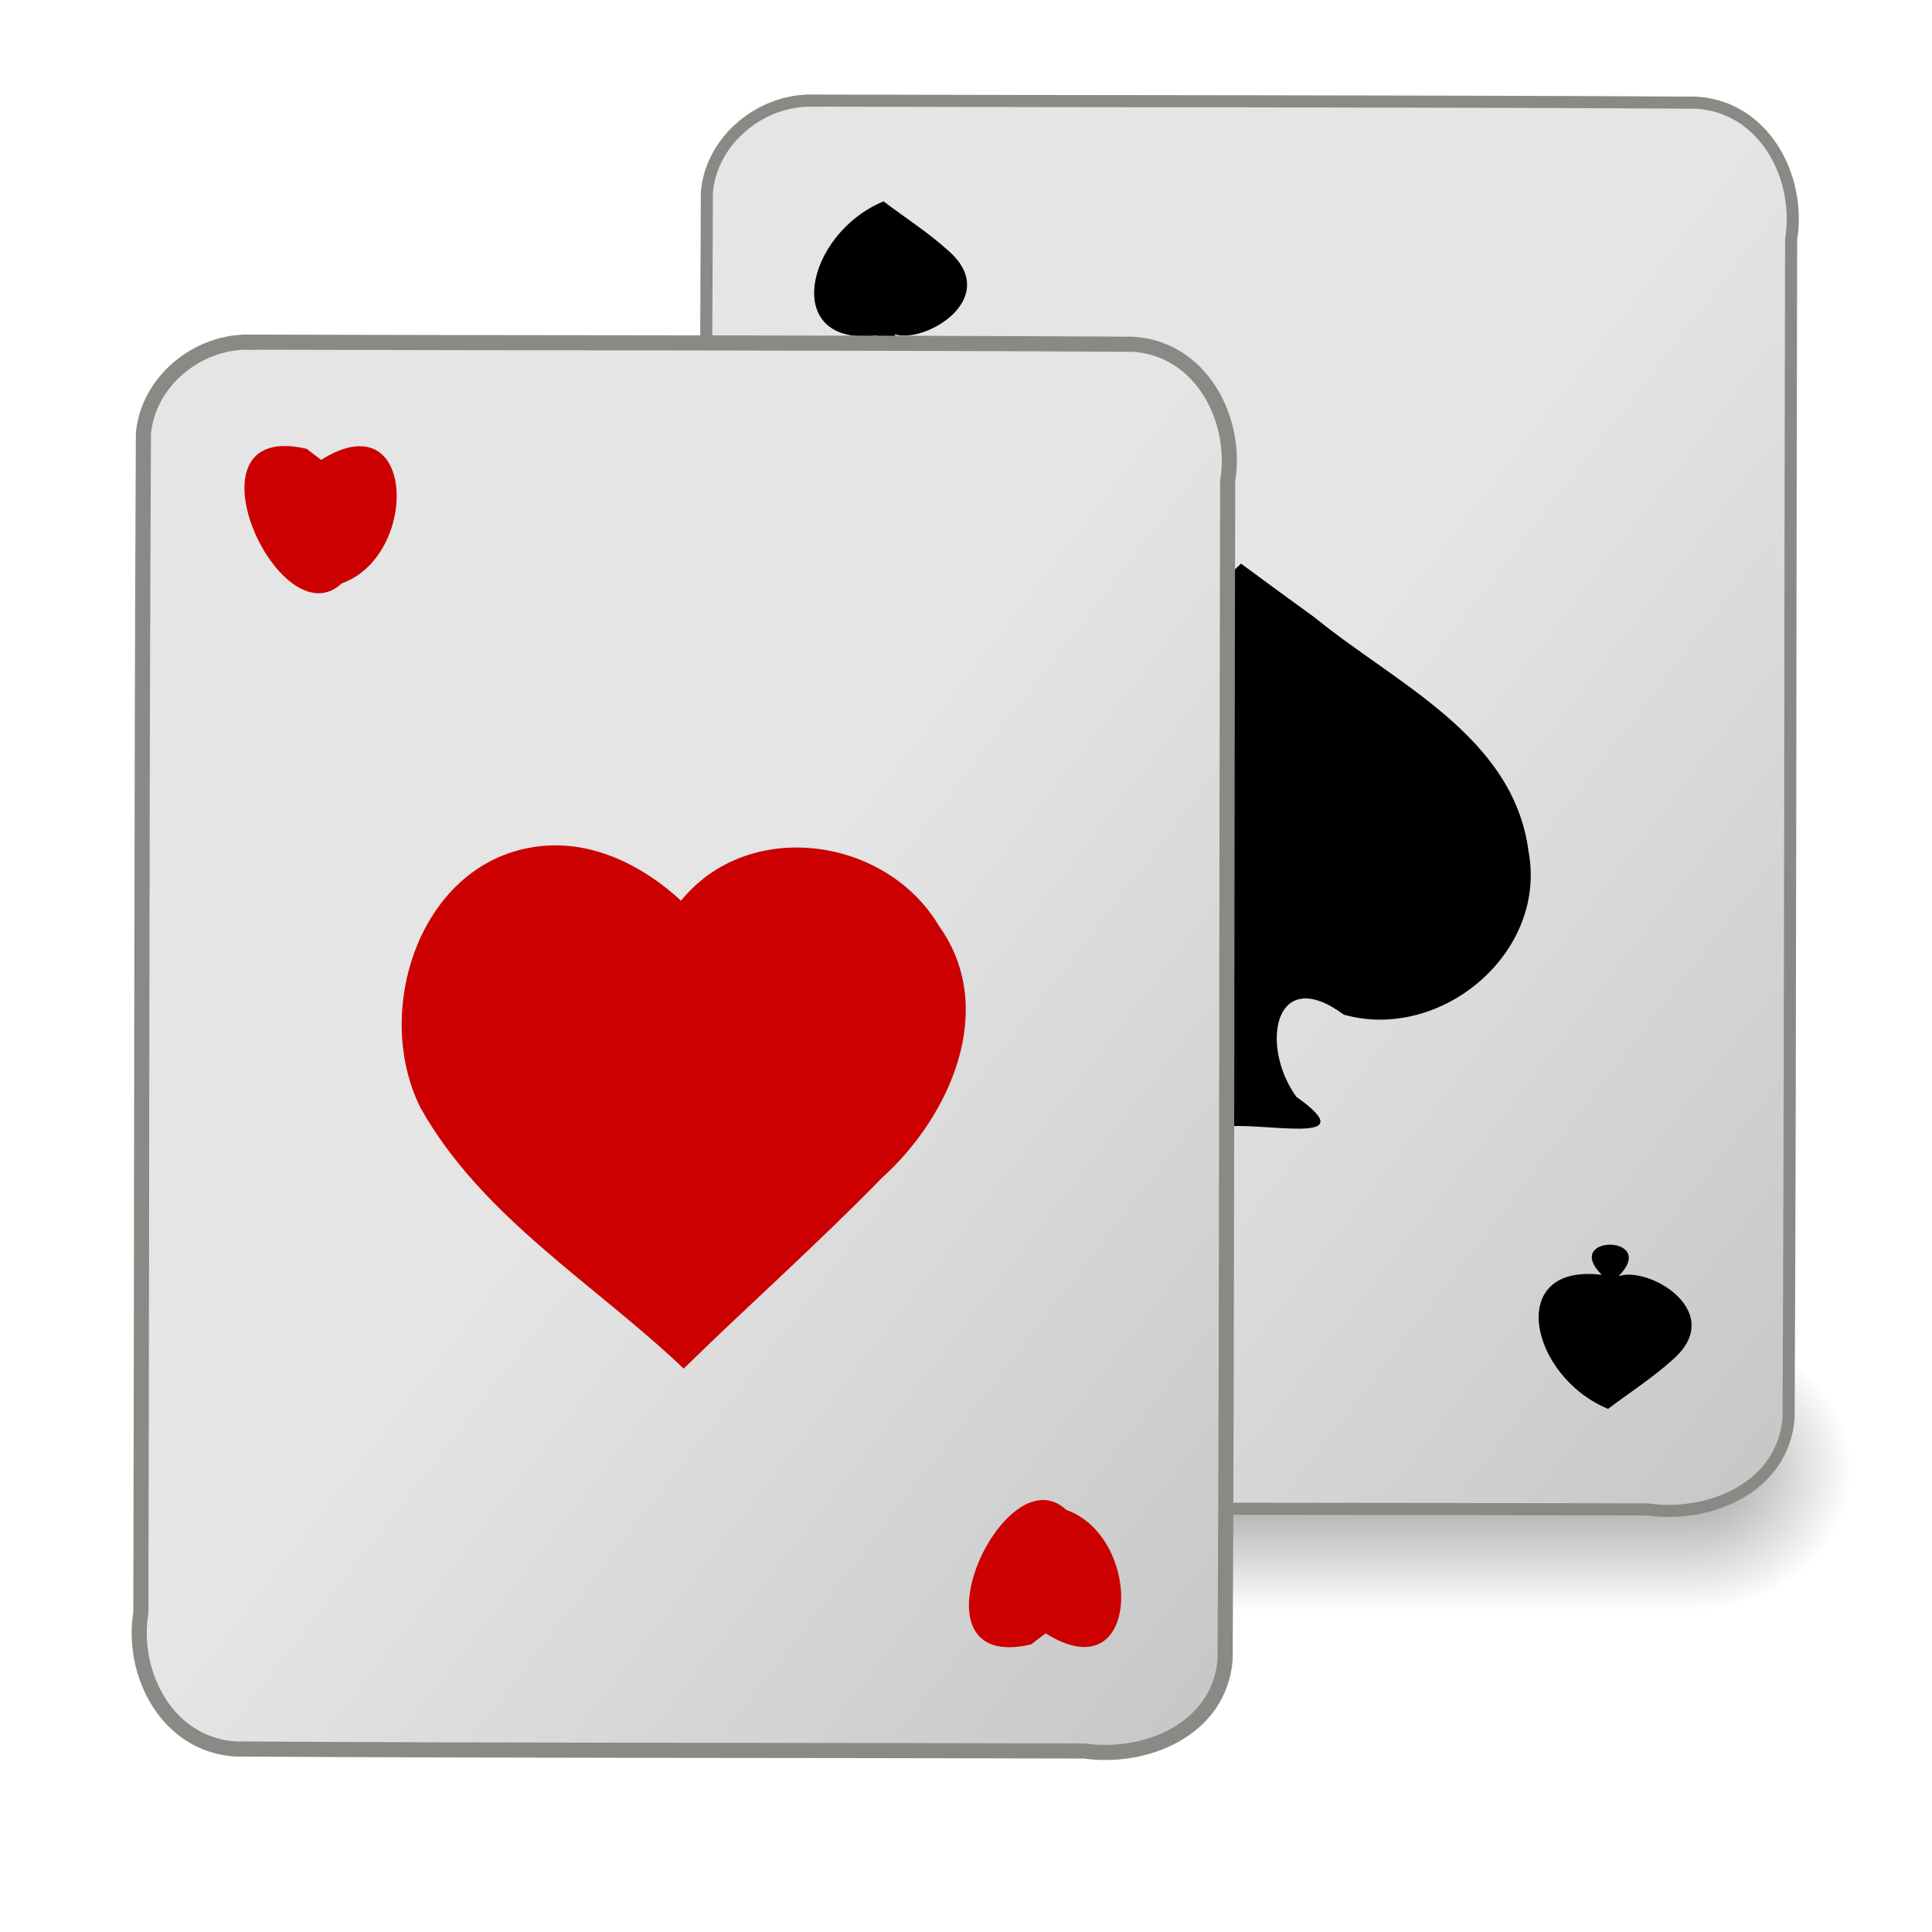 <?xml version="1.0" encoding="UTF-8" standalone="no"?><!DOCTYPE svg PUBLIC "-//W3C//DTD SVG 1.1//EN" "http://www.w3.org/Graphics/SVG/1.1/DTD/svg11.dtd"><svg height="64" version="1.1" viewBox="0 0 48 48" width="64" xmlns="http://www.w3.org/2000/svg" xmlns:xlink="http://www.w3.org/1999/xlink"><defs><linearGradient id="d"><stop offset="0" stop-color="#e5e5e5"/><stop offset="1" stop-color="#c8c8c8"/></linearGradient><linearGradient id="h"><stop offset="0" stop-opacity="0"/><stop offset="0.5"/><stop offset="1" stop-opacity="0"/></linearGradient><linearGradient id="e"><stop offset="0"/><stop offset="1" stop-opacity="0"/></linearGradient><linearGradient gradientTransform="matrix(.778 .001 -.002 1.003 -10.792 .771)" gradientUnits="userSpaceOnUse" id="g" x1="35.321" x2="51.861" xlink:href="#d" y1="24.984" y2="41.37"/><linearGradient gradientTransform="matrix(.778 .001 -.002 1.003 3.206 -5.231)" gradientUnits="userSpaceOnUse" id="f" x1="35.321" x2="51.861" xlink:href="#d" y1="24.984" y2="41.37"/><radialGradient cx="4.993" cy="43.5" gradientTransform="matrix(2.004,0,0,1.4,27.988,-17.4)" gradientUnits="userSpaceOnUse" id="b" r="2.5" xlink:href="#e"/><radialGradient cx="4.993" cy="43.5" gradientTransform="matrix(-2.004,0,0,-1.4,20.012,104.4)" gradientUnits="userSpaceOnUse" id="a" r="2.5" xlink:href="#e"/><linearGradient gradientUnits="userSpaceOnUse" id="c" x1="25.058" x2="25.058" xlink:href="#h" y1="47.028" y2="39.999"/></defs><g transform="translate(.001 .003)"><g enable-background="new" transform="matrix(.75 0 0 .778 13 3.444)"><g transform="translate(-2e-6 2.8387e-5)"><g opacity="0.4" transform="matrix(1.053,0,0,1.286,-1.263,-13.429)"><path d="m38 40h5v7h-5v-7z" fill="url(#b)"/><path d="m10 47h-5v-7h5v7z" fill="url(#a)"/><path d="m10 40h28v7h-28v-7z" fill="url(#c)"/></g></g></g><path d="m20.192 2.496c7.314 0.022 14.629 0.009 21.943 0.052 1.694 0.095 2.617 1.851 2.364 3.396-0.025 9.762-0.015 19.525-0.063 29.286-0.144 1.735-1.976 2.486-3.502 2.268-7.024-0.021-14.049-7e-3 -21.072-0.05-1.694-0.095-2.617-1.851-2.364-3.396 0.025-9.762 0.015-19.525 0.063-29.286 0.117-1.299 1.35-2.301 2.631-2.269z" fill="url(#f)" stroke="#888a85" stroke-linecap="round" stroke-width="0.3"/><path d="m21.951 5c-1.952 0.807-2.561 3.628-0.157 3.33-1.002 1.008 1.433 1 0.419-0.032 0.773 0.259 2.713-0.909 1.326-2.091-0.495-0.446-1.06-0.806-1.588-1.207z" fill-rule="evenodd"/><path d="m30.831 14c-2.161 2.103-4.847 3.767-6.461 6.362-1.316 2.322 0.942 4.951 3.344 5.003 1.344 0.125 3.142-1.231 2.528 1.107-0.322 1.187-2.081 1.805 0.082 1.53 0.923-0.176 3.691 0.525 1.88-0.757-0.925-1.297-0.525-3.306 1.181-2.039 2.412 0.676 5.061-1.529 4.59-4.057-0.371-2.866-3.318-4.174-5.317-5.814-0.611-0.443-1.221-0.887-1.827-1.335z" fill-rule="evenodd"/><path d="m39.951 35c-1.952-0.807-2.561-3.628-0.157-3.33-1.002-1.008 1.433-1 0.419 0.032 0.773-0.259 2.713 0.909 1.326 2.091-0.495 0.446-1.059 0.806-1.588 1.207z" fill-rule="evenodd"/></g><g transform="translate(.001 .003)"><g transform="matrix(.75 0 0 .778 -1 9.444)"><g transform="translate(-2e-6 2.8387e-5)"><g opacity="0.4" transform="matrix(1.053,0,0,1.286,-1.263,-13.429)"><path d="m38 40h5v7h-5v-7z" fill="url(#b)"/><path d="m10 47h-5v-7h5v7z" fill="url(#a)"/><path d="m10 40h28v7h-28v-7z" fill="url(#c)"/></g></g></g><path d="m6.193 8.498c7.314 0.022 14.629 0.009 21.943 0.052 1.694 0.095 2.617 1.851 2.364 3.396-0.025 9.762-0.015 19.525-0.063 29.286-0.144 1.735-1.976 2.486-3.502 2.268-7.024-0.021-14.049-0.007-21.072-0.05-1.694-0.095-2.617-1.851-2.364-3.396 0.025-9.762 0.015-19.525 0.063-29.286 0.117-1.299 1.35-2.301 2.631-2.269z" fill="url(#g)" stroke="#888a85" stroke-linecap="round" stroke-width="0.375"/><path d="m16.919 22.374c1.682-2.074 5.105-1.586 6.413 0.634 1.472 2.061 0.262 4.744-1.431 6.262-1.587 1.629-3.291 3.139-4.916 4.73-2.214-2.11-5.015-3.761-6.54-6.482-1.241-2.489 0.065-6.292 3.109-6.509 1.261-0.094 2.464 0.532 3.365 1.365z" fill="#c00" fill-rule="evenodd"/><path d="m7.977 11.423c2.377-1.496 2.44 2.386 0.514 3.067-1.556 1.462-4.074-4.092-0.873-3.342l0.359 0.274z" fill="#c00" fill-rule="evenodd"/><path d="m25.977 40.577c2.376 1.496 2.44-2.386 0.514-3.067-1.556-1.461-4.074 4.092-0.873 3.342l0.359-0.274z" fill="#c00" fill-rule="evenodd"/></g></svg>